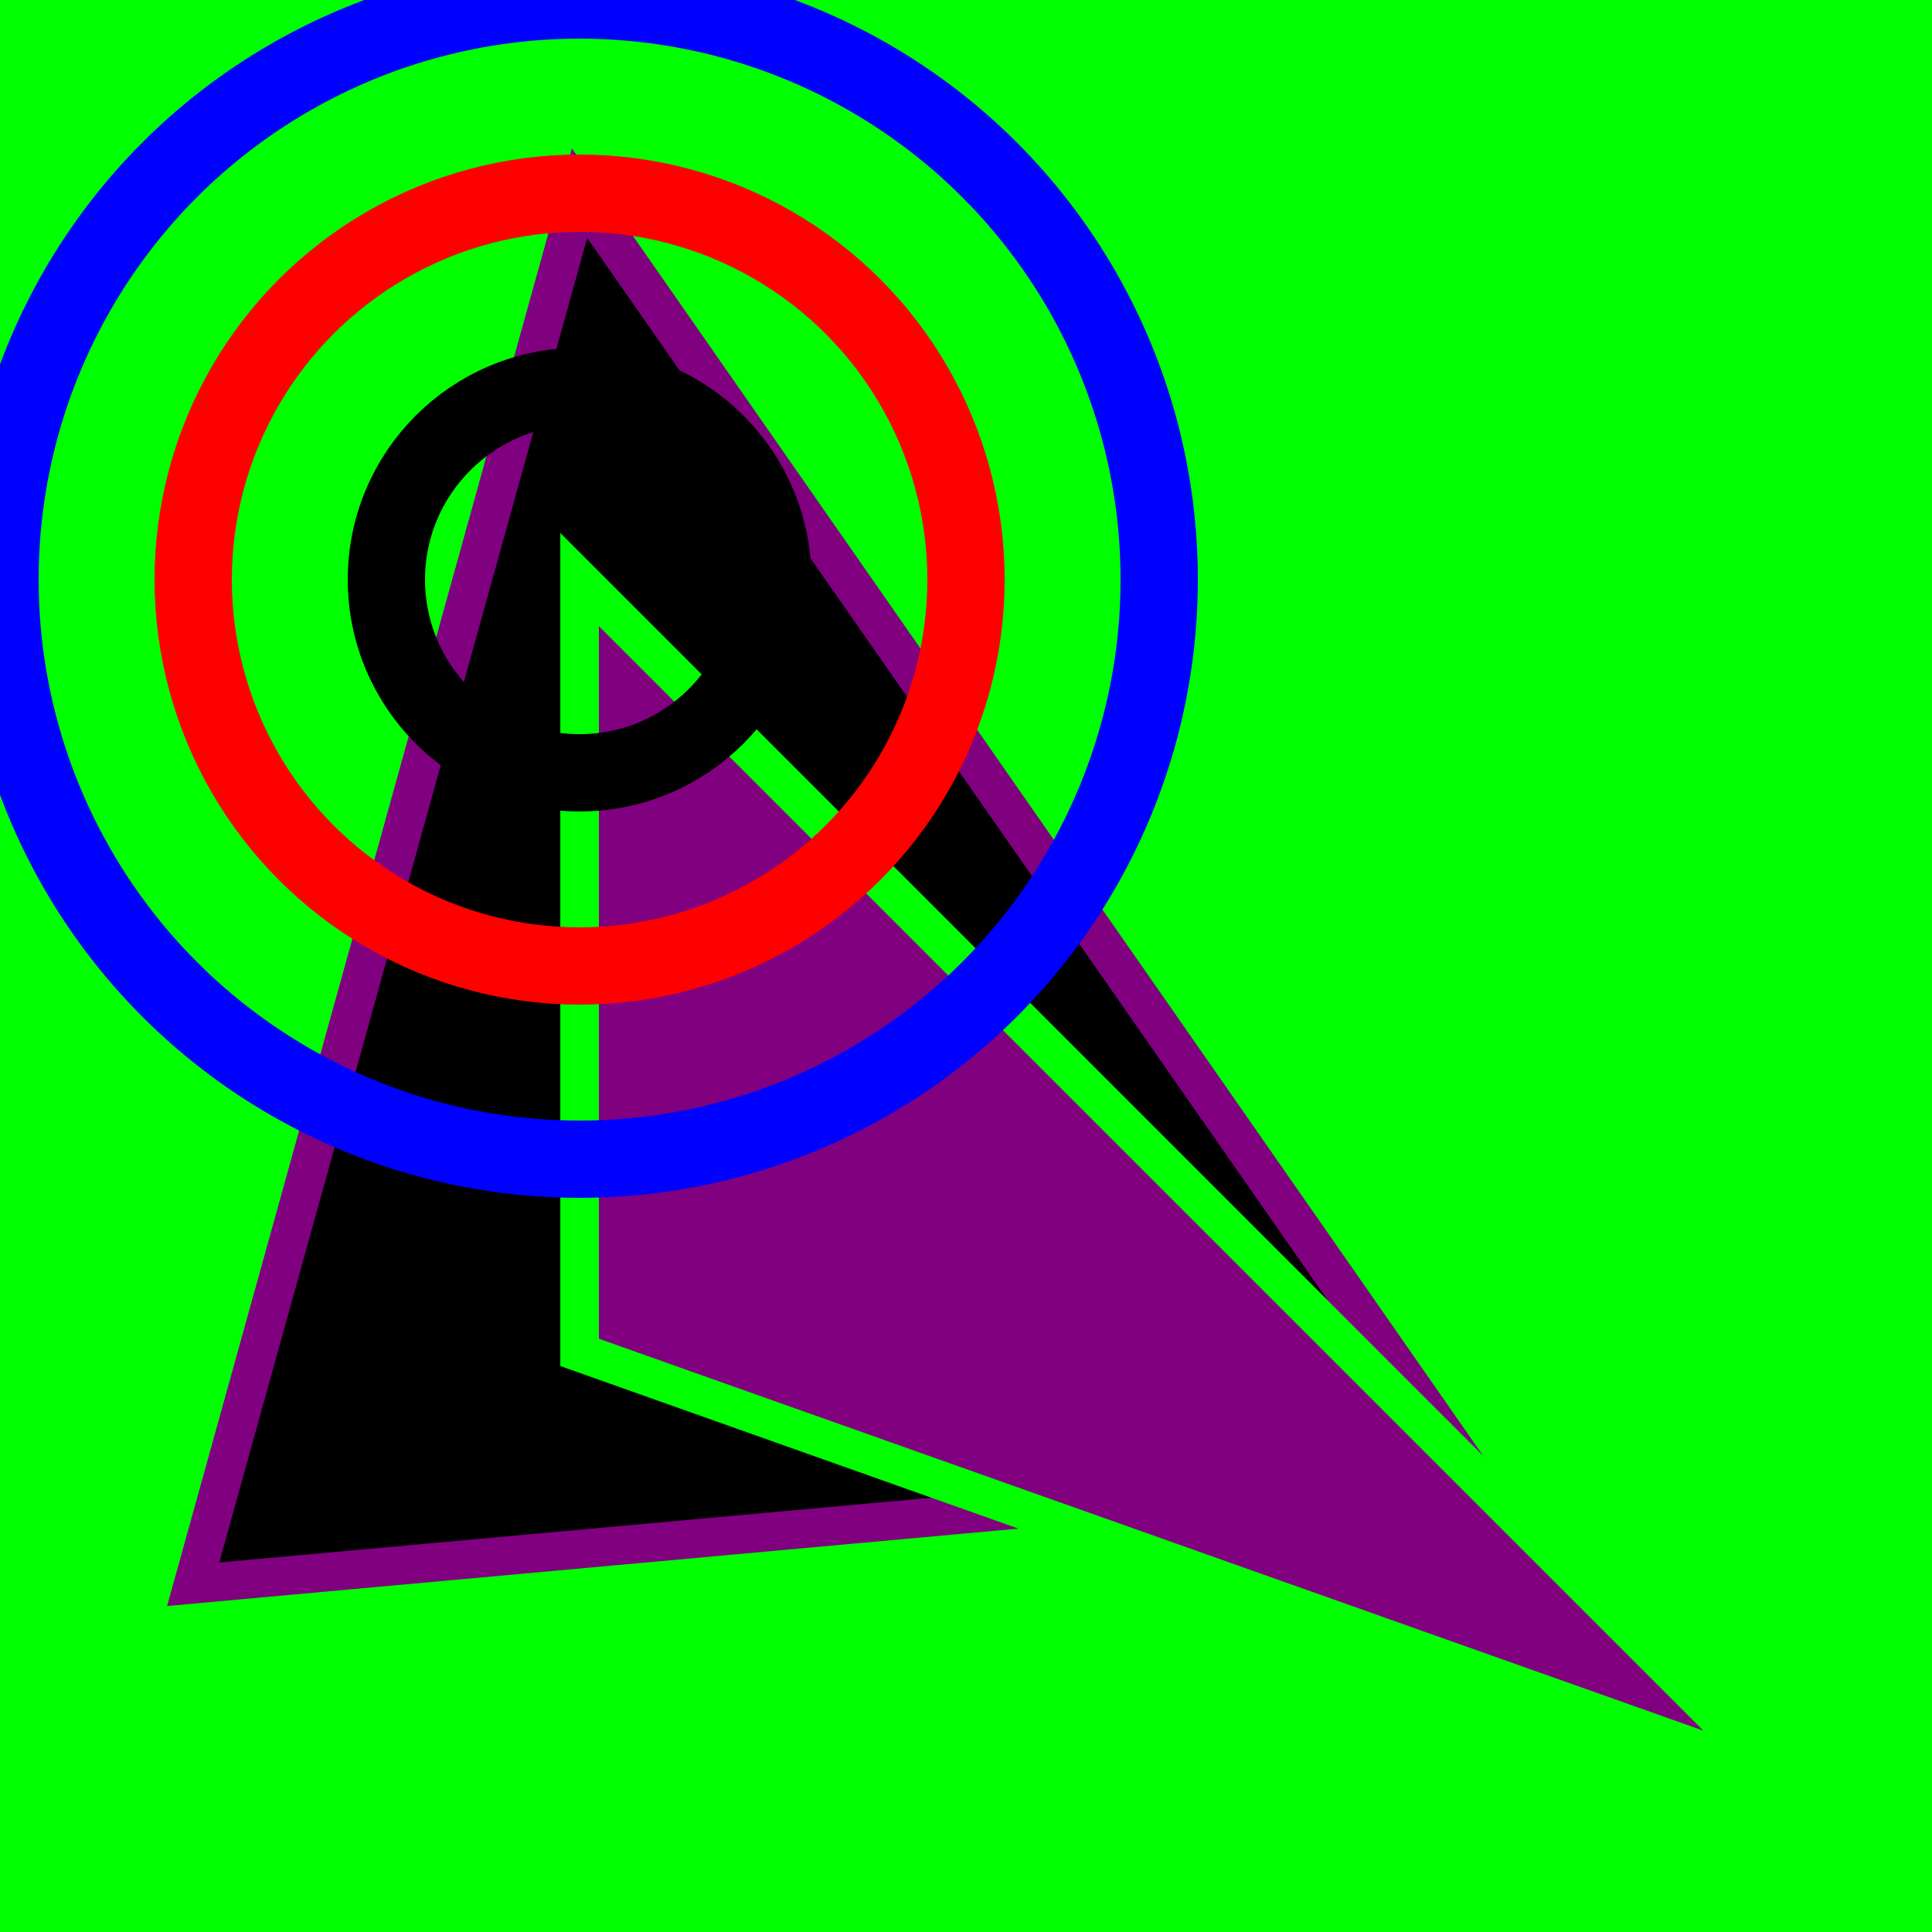 <svg  xmlns="http://www.w3.org/2000/svg" width="62" height="62" viewBox="0 0 50 50">
      <style>svg { background-color: lime; }</style>
      <rect width="100%" height="100%" fill="lime"/>
    <polygon points="15,5 5,41 38,38" style="fill:black;stroke:purple;stroke-width:1" />
    <polygon points="15,15 15,35 46,46" style="fill:purple;stroke:lime;stroke-width:1" />
    <circle cx="15" cy="15" r="15" stroke="blue" stroke-width="2" fill="transparent" />
    <circle cx="15" cy="15" r="10" stroke="red" stroke-width="2" fill="transparent" />
    <circle cx="15" cy="15" r="5" stroke="black" stroke-width="2" fill="transparent" />
</svg>
